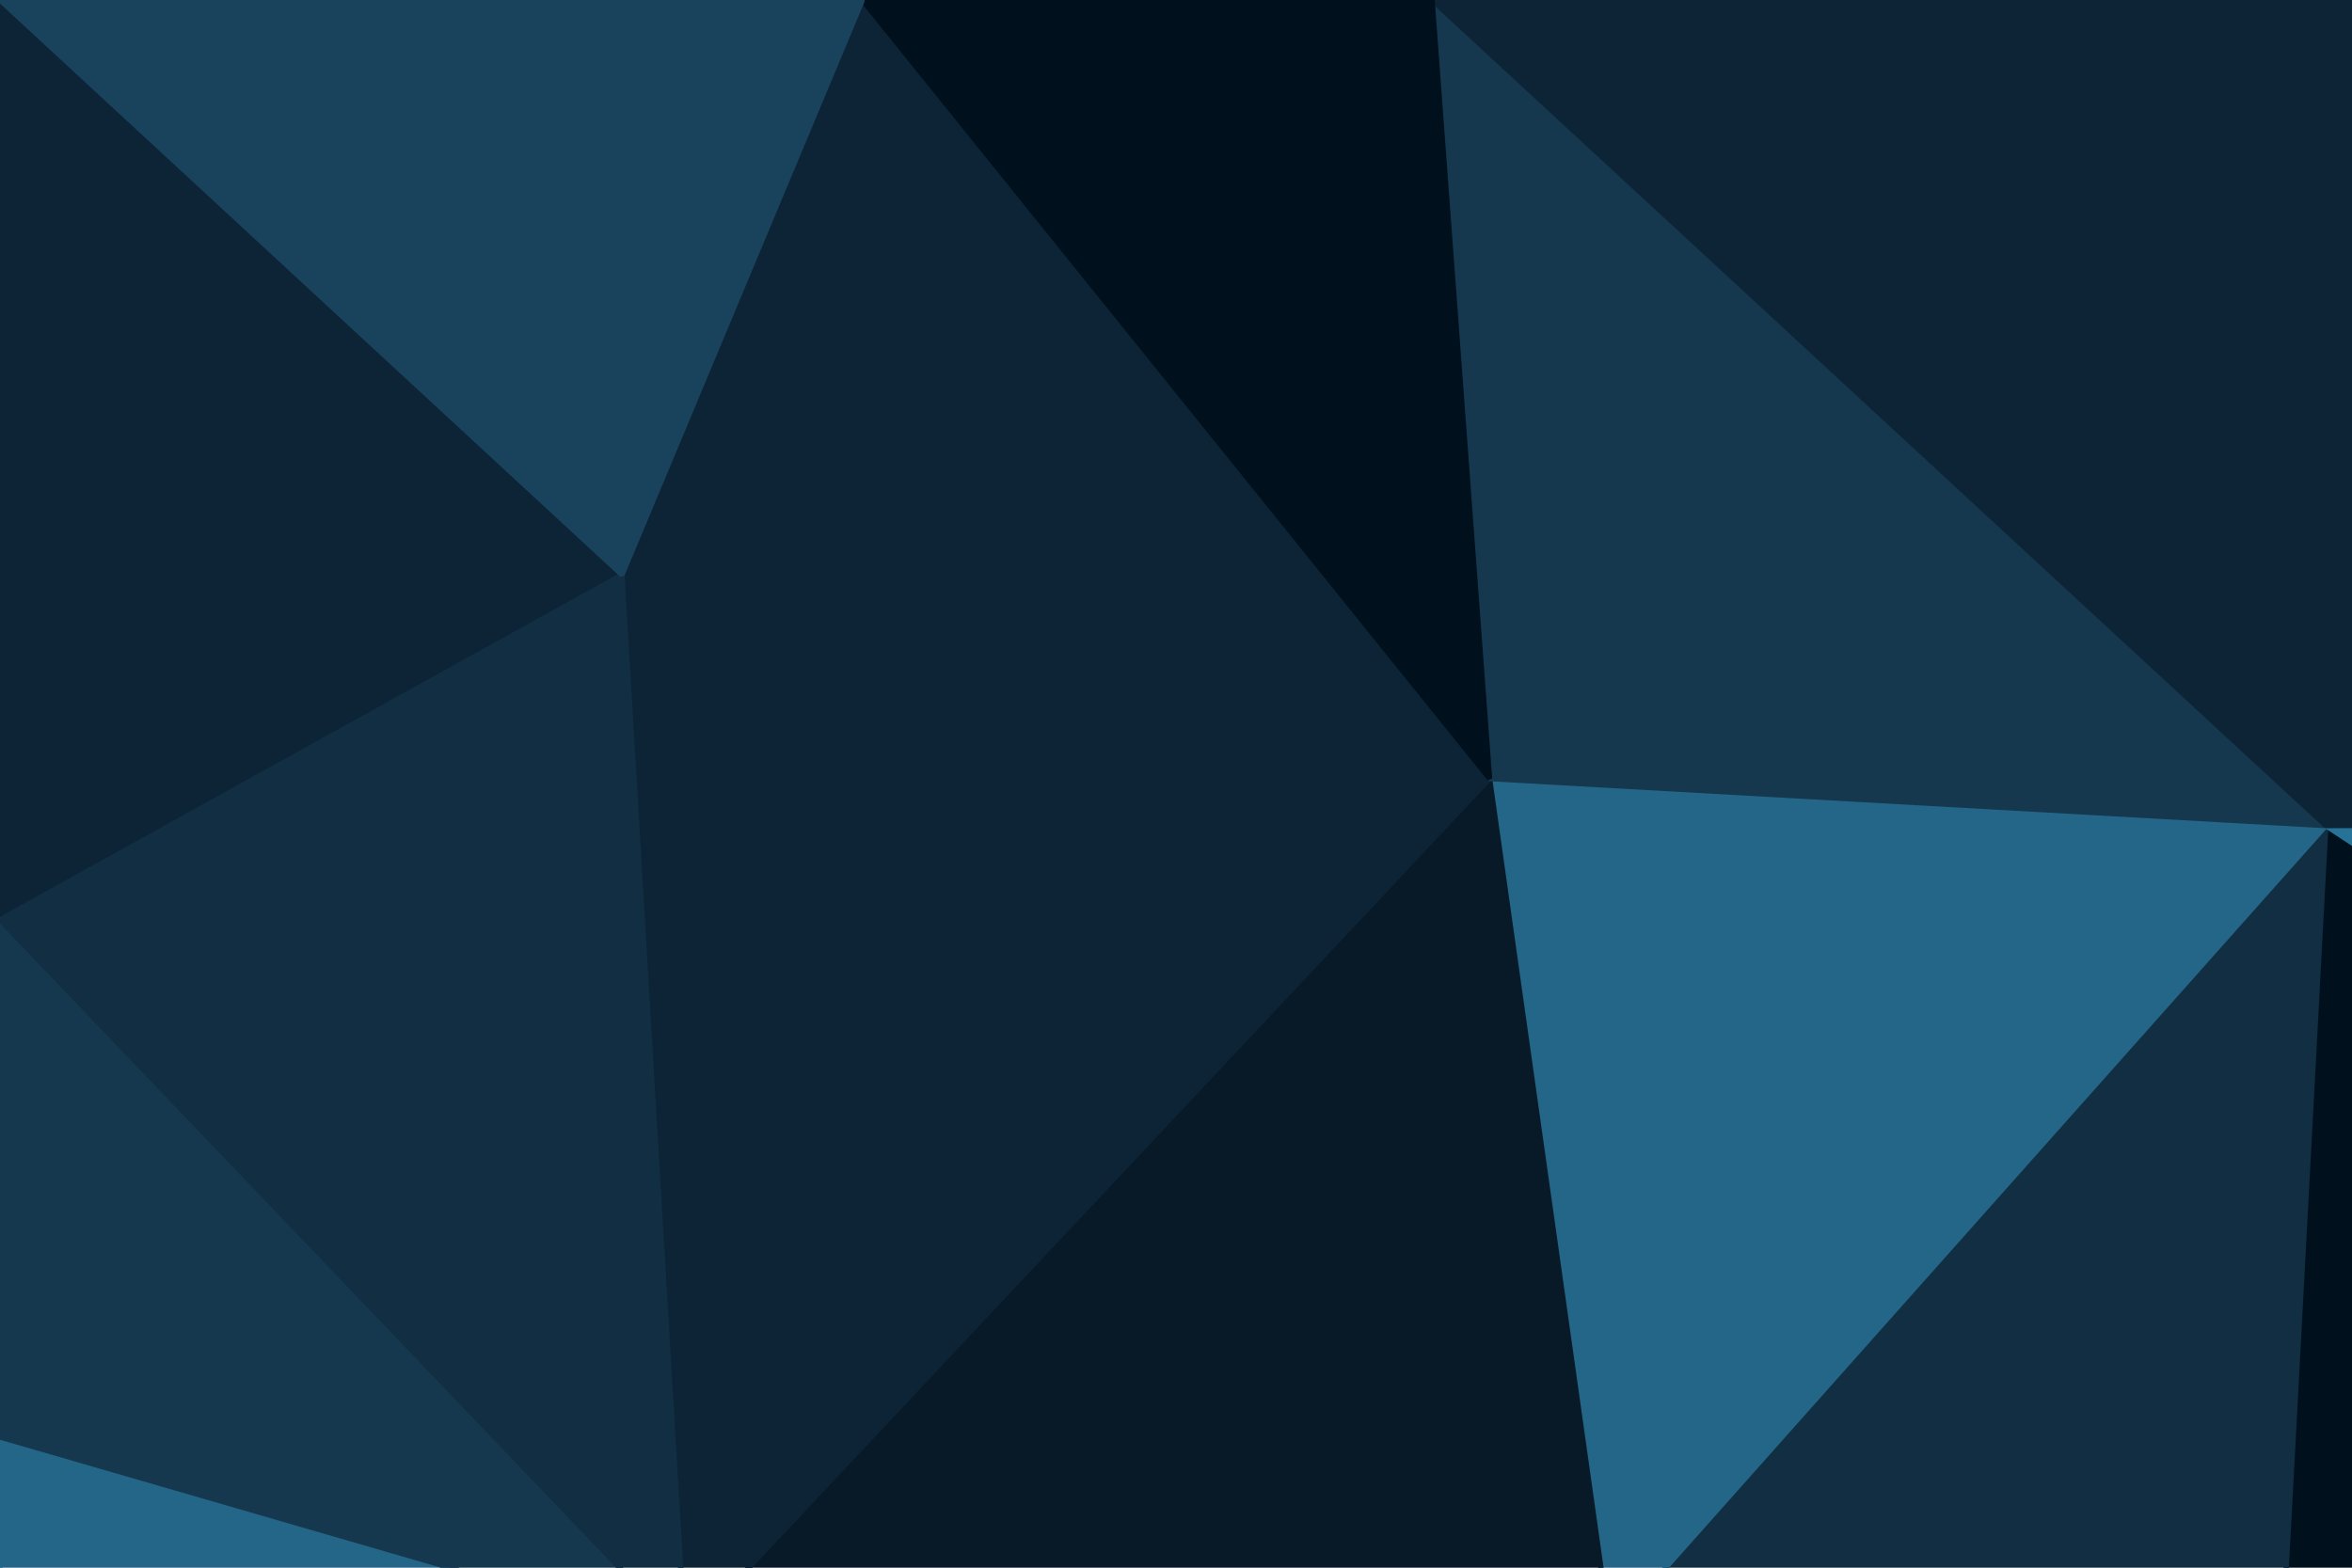 <svg id="visual" viewBox="0 0 450 300" width="1800" height="1200" xmlns="http://www.w3.org/2000/svg" xmlns:xlink="http://www.w3.org/1999/xlink" version="1.1"><g stroke-width="1" stroke-linejoin="bevel"><path d="M437 308L308 312L312 440Z" fill="#297ea6" stroke="#297ea6"></path><path d="M312 440L454 471L437 308Z" fill="#297ea6" stroke="#297ea6"></path><path d="M612 268L445 158L437 308Z" fill="#00101c" stroke="#00101c"></path><path d="M437 308L445 158L308 312Z" fill="#112e42" stroke="#112e42"></path><path d="M308 312L153 454L312 440Z" fill="#112e42" stroke="#112e42"></path><path d="M312 440L305 600L454 471Z" fill="#1d4e6b" stroke="#1d4e6b"></path><path d="M131 313L153 454L308 312Z" fill="#297ea6" stroke="#297ea6"></path><path d="M153 454L305 600L312 440Z" fill="#15384f" stroke="#15384f"></path><path d="M305 600L447 600L454 471Z" fill="#277297" stroke="#277297"></path><path d="M445 158L285 149L308 312Z" fill="#246688" stroke="#246688"></path><path d="M447 600L603 473L454 471Z" fill="#1d4e6b" stroke="#1d4e6b"></path><path d="M454 471L603 473L437 308Z" fill="#00101c" stroke="#00101c"></path><path d="M285 149L131 313L308 312Z" fill="#081a28" stroke="#081a28"></path><path d="M603 473L612 268L437 308Z" fill="#00101c" stroke="#00101c"></path><path d="M612 268L588 157L445 158Z" fill="#277297" stroke="#277297"></path><path d="M165 0L119 110L285 149Z" fill="#0c2435" stroke="#0c2435"></path><path d="M0 434L115 600L153 454Z" fill="#15384f" stroke="#15384f"></path><path d="M153 454L115 600L305 600Z" fill="#1d4e6b" stroke="#1d4e6b"></path><path d="M447 600L636 600L603 473Z" fill="#112e42" stroke="#112e42"></path><path d="M603 473L750 305L612 268Z" fill="#205a7a" stroke="#205a7a"></path><path d="M636 600L708 480L603 473Z" fill="#277297" stroke="#277297"></path><path d="M612 268L715 134L588 157Z" fill="#205a7a" stroke="#205a7a"></path><path d="M285 149L119 110L131 313Z" fill="#0c2435" stroke="#0c2435"></path><path d="M131 313L0 434L153 454Z" fill="#205a7a" stroke="#205a7a"></path><path d="M274 0L285 149L445 158Z" fill="#15384f" stroke="#15384f"></path><path d="M0 275L0 434L131 313Z" fill="#246688" stroke="#246688"></path><path d="M708 480L750 305L603 473Z" fill="#0c2435" stroke="#0c2435"></path><path d="M576 0L467 0L588 157Z" fill="#205a7a" stroke="#205a7a"></path><path d="M588 157L467 0L445 158Z" fill="#0c2435" stroke="#0c2435"></path><path d="M467 0L274 0L445 158Z" fill="#0c2435" stroke="#0c2435"></path><path d="M0 176L0 275L131 313Z" fill="#15384f" stroke="#15384f"></path><path d="M750 305L715 134L612 268Z" fill="#246688" stroke="#246688"></path><path d="M636 600L729 600L708 480Z" fill="#277297" stroke="#277297"></path><path d="M708 480L900 409L750 305Z" fill="#15384f" stroke="#15384f"></path><path d="M0 0L0 176L119 110Z" fill="#0c2435" stroke="#0c2435"></path><path d="M119 110L0 176L131 313Z" fill="#112e42" stroke="#112e42"></path><path d="M715 134L576 0L588 157Z" fill="#205a7a" stroke="#205a7a"></path><path d="M274 0L165 0L285 149Z" fill="#00101c" stroke="#00101c"></path><path d="M0 434L0 600L115 600Z" fill="#0c2435" stroke="#0c2435"></path><path d="M900 600L900 409L708 480Z" fill="#297ea6" stroke="#297ea6"></path><path d="M750 305L900 156L715 134Z" fill="#246688" stroke="#246688"></path><path d="M165 0L0 0L119 110Z" fill="#19435d" stroke="#19435d"></path><path d="M900 409L900 300L750 305Z" fill="#277297" stroke="#277297"></path><path d="M715 134L776 0L576 0Z" fill="#297ea6" stroke="#297ea6"></path><path d="M900 156L776 0L715 134Z" fill="#081a28" stroke="#081a28"></path><path d="M900 300L900 156L750 305Z" fill="#0c2435" stroke="#0c2435"></path><path d="M729 600L900 600L708 480Z" fill="#081a28" stroke="#081a28"></path><path d="M900 156L900 0L776 0Z" fill="#112e42" stroke="#112e42"></path></g></svg>